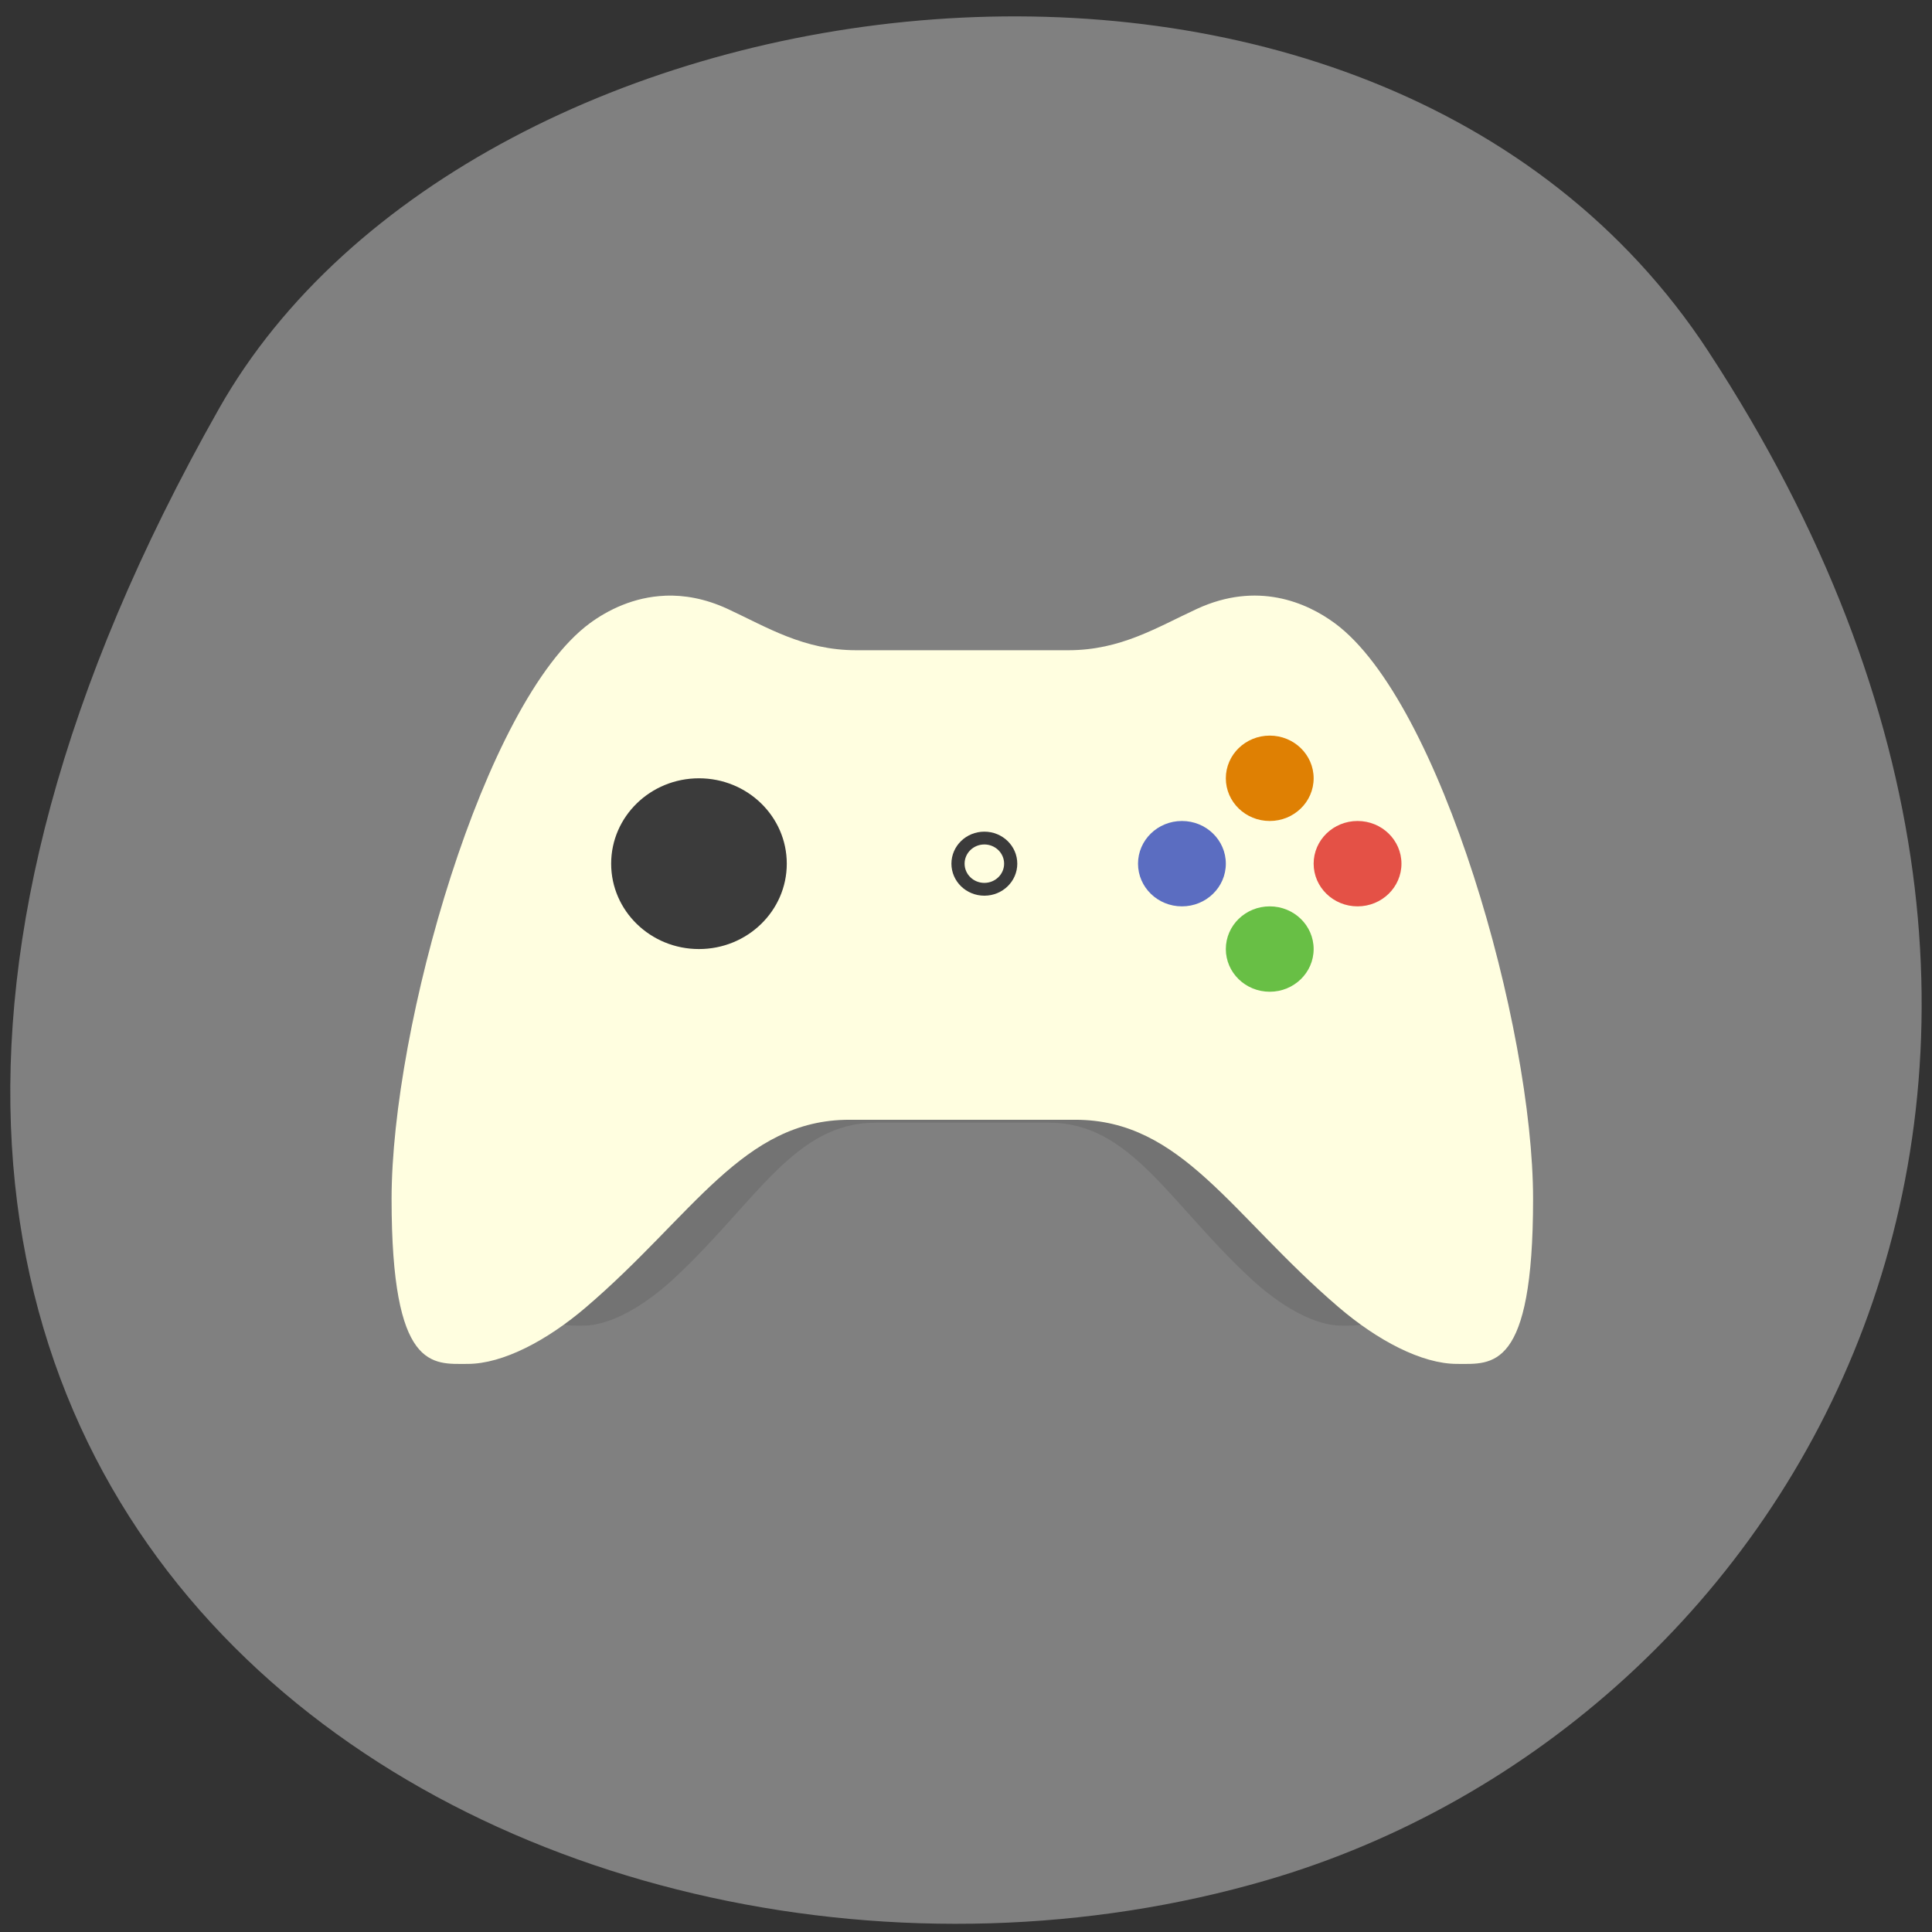 <svg xmlns="http://www.w3.org/2000/svg" viewBox="0 0 256 256"><rect x="0" y="0" width="256" height="256" fill="#333333" stroke="none"/><defs><clipPath><path d="m -24 13 c 0 1.105 -0.672 2 -1.5 2 -0.828 0 -1.5 -0.895 -1.5 -2 0 -1.105 0.672 -2 1.5 -2 0.828 0 1.5 0.895 1.5 2 z" transform="matrix(15.333 0 0 11.5 415 -125.5)"/></clipPath></defs><g fill="#808080" color="#000"><path d="M 225.57,1004.7 C 287.88,909.48 237.6,822.73 167.06,802.15 72.17,774.466 -56.66,847.22 28.23,997.16 c 33.741,59.59 152.95,75.37 197.34,7.545 z" transform="matrix(1 0 0 -1 0.804 1051.28)"/></g><g transform="matrix(4.458 0 0 4.702 20.531 17.11)"><path d="m 17.232,15.723 c -0.719,0.029 -1.311,0.337 -1.719,0.646 -2.41,1.828 -4.514,9.452 -4.514,13.486 0,4.03 0.928,3.863 1.732,3.863 0.805,0 1.817,-0.553 2.701,-1.332 2.442,-2.149 3.566,-4.387 5.994,-4.387 h 5.145 c 2.428,0 3.553,2.237 5.994,4.387 0.884,0.779 1.896,1.332 2.701,1.332 0.805,0 1.732,0.172 1.732,-3.863 0,-4.03 -2.104,-11.659 -4.514,-13.486 C 31.832,15.874 30.71,15.382 29.343,16.031 28.427,16.466 27.608,17 26.411,17 h -4.828 c -1.197,0 -2.02,-0.533 -2.932,-0.969 -0.512,-0.243 -0.99,-0.326 -1.422,-0.309 z" opacity="0.1" fill-rule="evenodd"/><g transform="matrix(1.305 0 0 1.203 -8.625 -63.51)"><path d="m 18.232,63.723 c -0.719,0.029 -1.311,0.337 -1.719,0.646 -2.41,1.828 -4.514,9.452 -4.514,13.486 0,4.03 0.928,3.863 1.732,3.863 0.805,0 1.817,-0.553 2.701,-1.332 2.442,-2.149 3.566,-4.387 5.994,-4.387 h 5.145 c 2.428,0 3.553,2.237 5.994,4.387 0.884,0.779 1.896,1.332 2.701,1.332 0.805,0 1.732,0.172 1.732,-3.863 0,-4.03 -2.104,-11.659 -4.514,-13.486 C 32.832,63.874 31.71,63.382 30.343,64.031 29.427,64.466 28.608,65 27.411,65 h -4.828 c -1.197,0 -2.02,-0.533 -2.932,-0.969 -0.512,-0.243 -0.99,-0.326 -1.422,-0.309 z" fill="#fffee0" fill-rule="evenodd"/><circle r="2" cy="70" cx="19" fill="#3b3b3b"/><circle r="1" cy="68" cx="32" fill="#df8003"/><circle r="1" cx="34" cy="70" fill="#e45146"/><circle r="1" cy="72" cx="32" fill="#68bf45"/><circle r="1" cx="30" cy="70" fill="#5b6dc1"/><circle r="0.6" cy="70" cx="25.5" fill="none" stroke="#3b3b3b" stroke-linecap="round" stroke-width="0.3"/></g></g></svg>